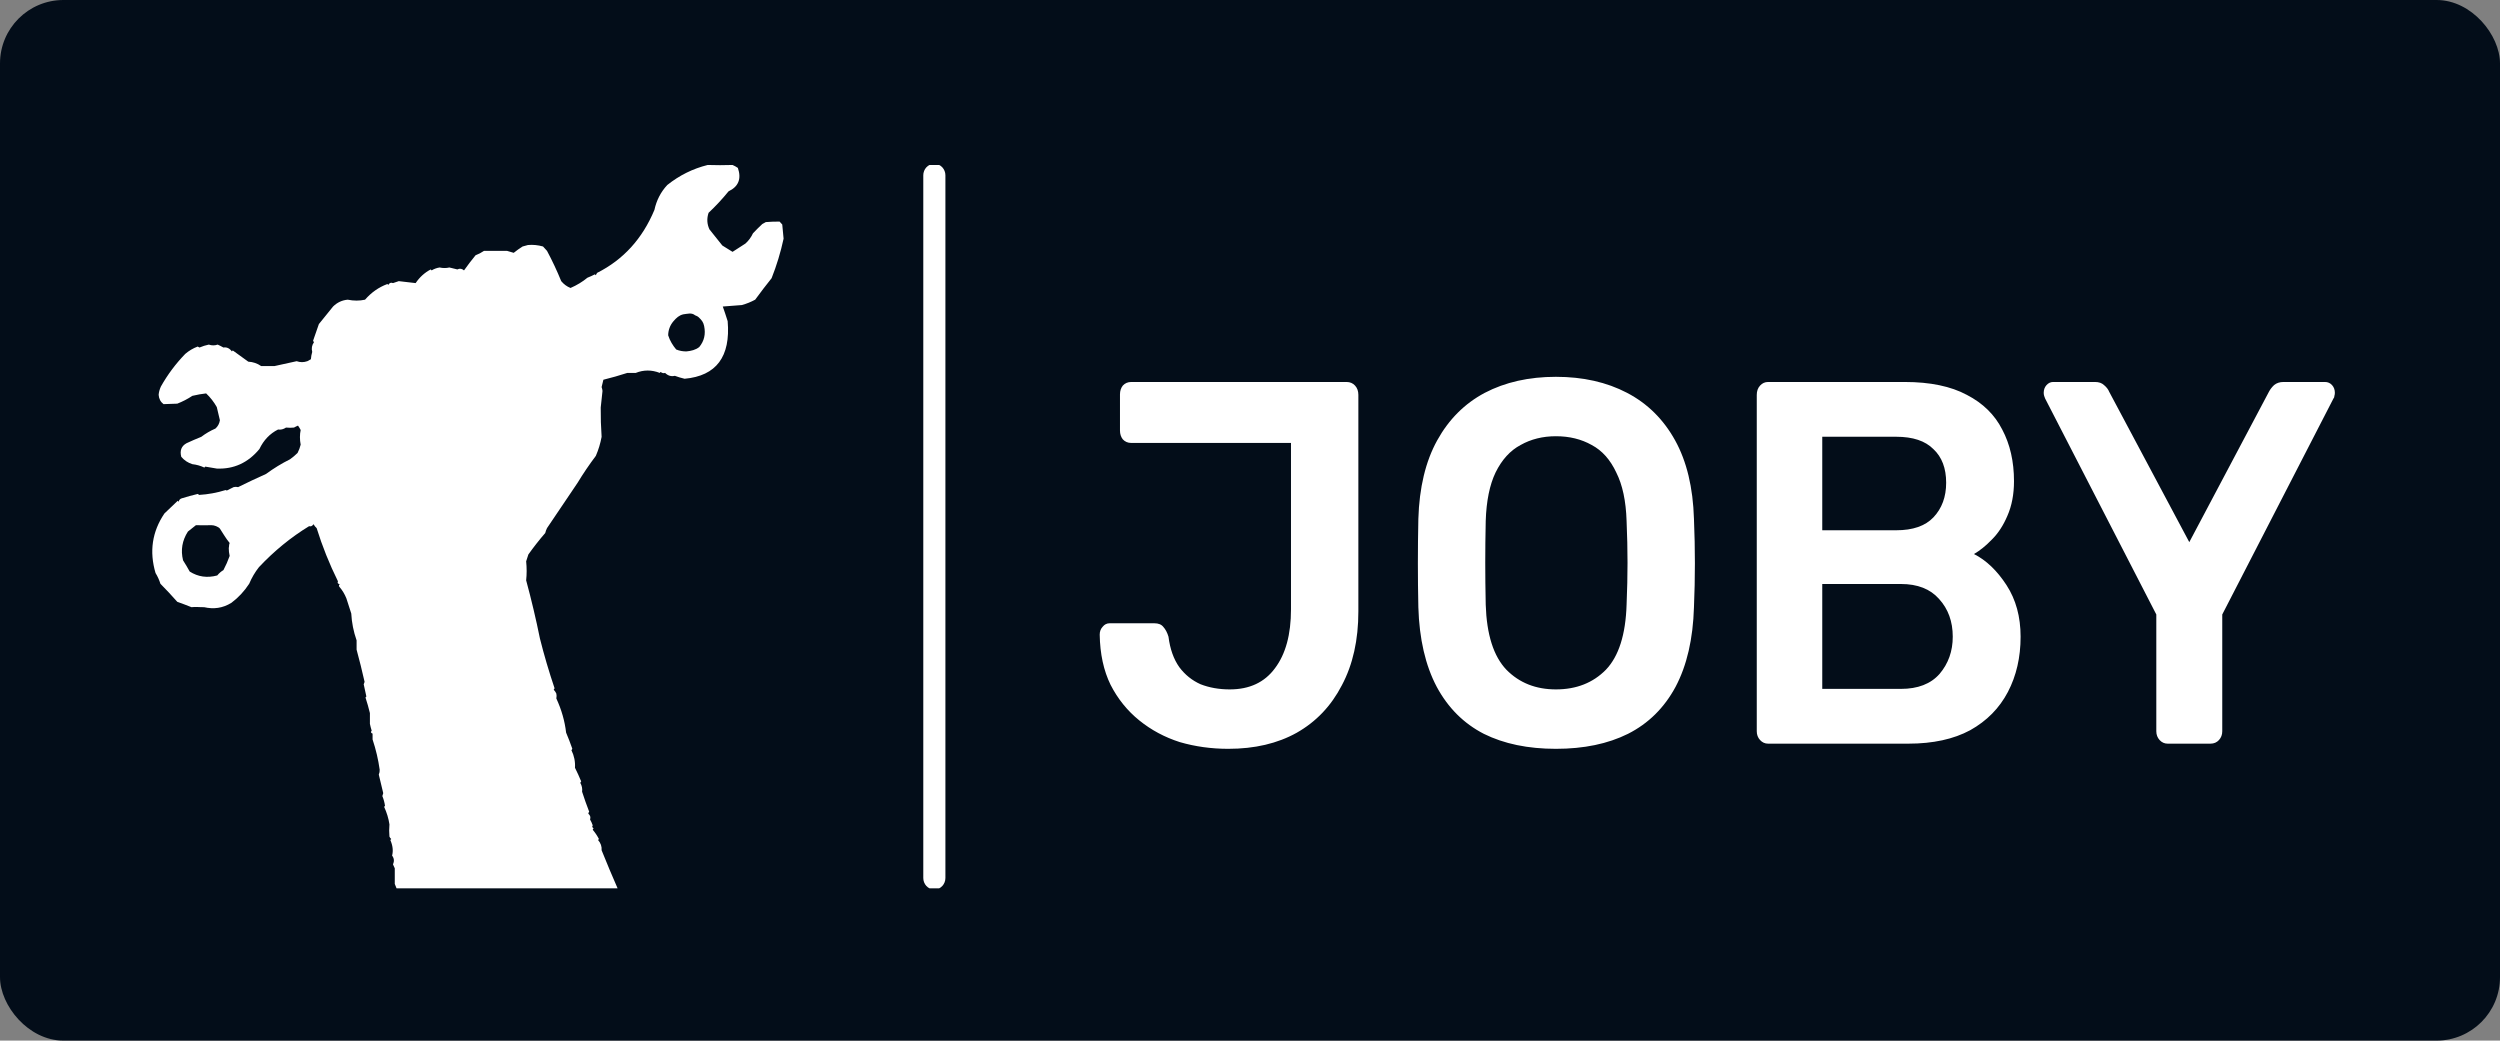 <svg width="197" height="82" viewBox="0 0 197 82" fill="none" xmlns="http://www.w3.org/2000/svg">
<rect x="0" y="0" width="197" height="82" fill="#808080" stroke="none"/>
<rect width="197" height="82" rx="5" fill="#030D19"/>
<g clip-path="url(#clip0_1492_729)">
<path fill-rule="evenodd" clip-rule="evenodd" d="M48.666 70C42.86 70 37.054 70 31.248 70C31.208 69.882 31.162 69.767 31.108 69.654C31.105 69.247 31.105 68.837 31.108 68.423C31.061 68.32 31.015 68.218 30.968 68.115C31.081 67.862 31.058 67.631 30.898 67.423C30.997 67.041 30.95 66.631 30.758 66.192C30.782 66.167 30.805 66.141 30.828 66.115C30.768 66.062 30.722 65.998 30.688 65.923C30.659 65.613 30.659 65.292 30.688 64.962C30.62 64.496 30.48 64.035 30.269 63.577C30.292 63.551 30.315 63.526 30.339 63.5C30.301 63.233 30.231 62.977 30.129 62.731C30.152 62.654 30.175 62.577 30.199 62.5C30.078 62.015 29.962 61.528 29.849 61.038C29.905 60.901 29.928 60.773 29.919 60.654C29.808 59.852 29.621 59.057 29.359 58.269C29.359 58.115 29.359 57.962 29.359 57.808C29.221 57.761 29.197 57.684 29.289 57.577C29.234 57.403 29.187 57.223 29.149 57.038C29.15 56.758 29.15 56.476 29.149 56.192C29.051 55.783 28.934 55.373 28.8 54.962C28.823 54.936 28.846 54.91 28.87 54.885C28.804 54.565 28.734 54.245 28.66 53.923C28.69 53.862 28.713 53.798 28.73 53.731C28.538 52.879 28.328 52.033 28.1 51.192C28.096 50.951 28.096 50.708 28.1 50.462C27.858 49.768 27.718 49.063 27.68 48.346C27.553 47.95 27.425 47.552 27.296 47.154C27.16 46.812 26.974 46.505 26.736 46.231C26.693 46.158 26.705 46.094 26.771 46.038C26.619 46.005 26.572 45.928 26.631 45.808C25.952 44.434 25.393 43.036 24.952 41.615C24.855 41.53 24.773 41.428 24.707 41.308C24.605 41.456 24.489 41.507 24.358 41.462C22.924 42.337 21.607 43.414 20.405 44.692C20.095 45.086 19.838 45.522 19.636 46C19.248 46.593 18.782 47.093 18.237 47.5C17.539 47.934 16.826 48.014 16.084 47.846C15.741 47.855 15.423 47.803 15.089 47.846C14.714 47.696 14.341 47.555 13.97 47.423C13.516 46.91 13.073 46.436 12.641 46C12.545 45.696 12.417 45.414 12.256 45.154C11.755 43.457 11.989 41.893 12.956 40.462C13.28 40.16 13.63 39.827 14.005 39.462C14.028 39.487 14.052 39.513 14.075 39.538C14.11 39.397 14.191 39.308 14.32 39.269C14.737 39.139 15.156 39.024 15.579 38.923C15.62 38.939 15.655 38.965 15.684 39C16.396 38.958 17.096 38.83 17.782 38.615C17.806 38.641 17.853 38.628 17.876 38.654C18.062 38.551 18.225 38.487 18.412 38.385C18.518 38.355 18.635 38.355 18.762 38.385C19.49 38.024 20.224 37.678 20.965 37.346C21.567 36.904 22.196 36.519 22.854 36.192C23.065 36.042 23.263 35.875 23.448 35.692C23.557 35.484 23.638 35.266 23.693 35.038C23.616 34.636 23.616 34.251 23.693 33.885C23.632 33.763 23.562 33.647 23.483 33.538C23.374 33.583 23.269 33.634 23.169 33.692C22.966 33.714 22.756 33.714 22.539 33.692C22.334 33.828 22.124 33.88 21.909 33.846C21.265 34.17 20.775 34.683 20.441 35.385C19.545 36.466 18.426 36.979 17.083 36.923C16.78 36.872 16.477 36.821 16.173 36.769C16.15 36.795 16.127 36.821 16.104 36.846C15.803 36.703 15.489 36.613 15.159 36.577C14.815 36.471 14.523 36.279 14.285 36C14.154 35.506 14.294 35.147 14.704 34.923C15.086 34.745 15.471 34.579 15.859 34.423C16.204 34.161 16.577 33.943 16.978 33.769C17.169 33.598 17.286 33.38 17.328 33.115C17.249 32.792 17.167 32.446 17.083 32.077C16.855 31.672 16.575 31.314 16.243 31C15.895 31.038 15.534 31.102 15.159 31.192C14.784 31.441 14.388 31.646 13.97 31.808C13.579 31.818 13.218 31.831 12.886 31.846C12.653 31.671 12.525 31.427 12.501 31.115C12.516 30.906 12.575 30.688 12.676 30.462C13.209 29.515 13.85 28.657 14.6 27.885C14.895 27.633 15.221 27.44 15.579 27.308C15.626 27.333 15.672 27.359 15.719 27.385C15.957 27.284 16.202 27.206 16.453 27.154C16.692 27.236 16.925 27.236 17.153 27.154C17.306 27.223 17.458 27.3 17.607 27.385C17.868 27.341 18.09 27.443 18.272 27.692C18.295 27.667 18.319 27.641 18.342 27.615C18.751 27.913 19.159 28.207 19.566 28.5C19.938 28.52 20.276 28.635 20.58 28.846C20.883 28.846 21.233 28.846 21.63 28.846C22.212 28.718 22.796 28.59 23.378 28.462C23.656 28.562 23.936 28.562 24.218 28.462C24.311 28.41 24.404 28.359 24.498 28.308C24.514 28.108 24.548 27.916 24.603 27.731C24.529 27.456 24.576 27.2 24.742 26.962C24.71 26.93 24.687 26.891 24.672 26.846C24.831 26.39 24.983 25.954 25.127 25.538C25.527 25.051 25.9 24.589 26.246 24.154C26.572 23.833 26.957 23.654 27.401 23.615C27.872 23.712 28.327 23.712 28.765 23.615C29.258 23.047 29.841 22.637 30.514 22.385C30.537 22.41 30.562 22.364 30.583 22.462C30.686 22.292 30.814 22.24 30.968 22.308C31.123 22.261 31.274 22.21 31.423 22.154C31.866 22.205 32.309 22.256 32.752 22.308C33.068 21.839 33.464 21.48 33.941 21.231C33.964 21.256 33.988 21.282 34.011 21.308C34.205 21.189 34.415 21.112 34.641 21.077C34.907 21.136 35.164 21.136 35.41 21.077C35.62 21.128 35.83 21.18 36.04 21.231C36.223 21.136 36.398 21.162 36.564 21.308C36.854 20.899 37.157 20.502 37.474 20.115C37.71 20.025 37.932 19.91 38.138 19.769C38.741 19.774 39.347 19.774 39.957 19.769C40.134 19.813 40.308 19.864 40.481 19.923C40.705 19.742 40.938 19.575 41.181 19.423C41.321 19.385 41.461 19.346 41.601 19.308C41.993 19.272 42.389 19.31 42.79 19.423C42.895 19.538 43 19.654 43.105 19.769C43.517 20.54 43.89 21.335 44.224 22.154C44.429 22.401 44.674 22.581 44.958 22.692C45.462 22.471 45.905 22.202 46.288 21.885C46.491 21.805 46.689 21.715 46.882 21.615C46.905 21.641 46.929 21.667 46.952 21.692C46.978 21.622 47.013 21.558 47.057 21.5C49.119 20.463 50.623 18.809 51.569 16.538C51.734 15.777 52.073 15.123 52.583 14.577C53.539 13.815 54.6 13.29 55.766 13C56.413 13.021 57.066 13.021 57.725 13C57.871 13.062 58.011 13.139 58.144 13.231C58.439 14.088 58.194 14.704 57.41 15.077C56.919 15.681 56.394 16.245 55.836 16.769C55.685 17.22 55.708 17.656 55.906 18.077C56.242 18.498 56.58 18.921 56.92 19.346C57.19 19.513 57.458 19.68 57.725 19.846C58.063 19.628 58.401 19.41 58.739 19.192C58.99 18.968 59.188 18.698 59.334 18.385C59.572 18.132 59.816 17.889 60.068 17.654C60.161 17.603 60.255 17.551 60.348 17.5C60.723 17.47 61.085 17.457 61.432 17.462C61.502 17.538 61.572 17.615 61.642 17.692C61.685 18.089 61.721 18.46 61.747 18.808C61.515 19.881 61.2 20.92 60.802 21.923C60.36 22.474 59.929 23.038 59.508 23.615C59.172 23.797 58.823 23.938 58.459 24.038C57.92 24.076 57.419 24.114 56.955 24.154C57.087 24.523 57.215 24.908 57.34 25.308C57.579 28.106 56.448 29.619 53.947 29.846C53.689 29.786 53.433 29.709 53.178 29.615C52.892 29.684 52.635 29.607 52.408 29.385C52.294 29.431 52.178 29.405 52.059 29.308C52.035 29.333 52.012 29.359 51.989 29.385C51.352 29.136 50.722 29.136 50.1 29.385C49.882 29.389 49.66 29.389 49.435 29.385C48.806 29.589 48.176 29.768 47.547 29.923C47.497 30.117 47.45 30.31 47.407 30.5C47.445 30.608 47.469 30.71 47.477 30.808C47.43 31.244 47.383 31.68 47.337 32.115C47.33 32.876 47.353 33.646 47.407 34.423C47.311 34.944 47.16 35.444 46.952 35.923C46.422 36.627 45.944 37.332 45.518 38.038C44.716 39.229 43.911 40.421 43.105 41.615C43.044 41.737 42.998 41.866 42.965 42C42.498 42.539 42.055 43.104 41.636 43.692C41.584 43.875 41.526 44.054 41.461 44.231C41.513 44.747 41.513 45.247 41.461 45.731C41.876 47.262 42.237 48.787 42.545 50.308C42.873 51.618 43.258 52.926 43.699 54.231C43.685 54.276 43.661 54.314 43.629 54.346C43.716 54.435 43.786 54.538 43.839 54.654C43.866 54.771 43.866 54.899 43.839 55.038C44.248 55.924 44.505 56.822 44.609 57.731C44.785 58.147 44.948 58.57 45.098 59C45.084 59.045 45.06 59.084 45.028 59.115C45.245 59.556 45.339 60.018 45.308 60.5C45.485 60.852 45.648 61.211 45.798 61.577C45.766 61.609 45.742 61.647 45.728 61.692C45.856 61.919 45.902 62.15 45.868 62.385C46.038 62.914 46.225 63.44 46.427 63.962C46.391 64.005 46.368 64.056 46.357 64.115C46.513 64.247 46.559 64.401 46.497 64.577C46.581 64.723 46.651 64.876 46.707 65.038C46.64 65.127 46.663 65.204 46.777 65.269C46.745 65.301 46.722 65.34 46.707 65.385C46.896 65.608 47.059 65.851 47.197 66.115C47.174 66.141 47.15 66.167 47.127 66.192C47.336 66.431 47.43 66.701 47.407 67C47.826 68.043 48.246 69.043 48.666 70ZM53.842 24.769C54.181 24.731 54.495 24.615 54.775 24.846C54.775 24.846 54.985 24.923 55.055 25C55.3 25.231 55.422 25.385 55.486 25.692C55.619 26.326 55.491 26.877 55.101 27.346C54.81 27.577 54.461 27.654 54.087 27.692C53.831 27.692 53.551 27.654 53.283 27.538C53.026 27.231 52.782 26.846 52.653 26.423C52.653 26.038 52.791 25.632 53.073 25.308C53.306 25.038 53.516 24.846 53.842 24.769ZM15.439 41.385C15.857 41.395 16.266 41.395 16.663 41.385C16.869 41.379 17.197 41.5 17.328 41.654C17.588 42.057 17.797 42.424 18.097 42.79C18.037 42.911 18.06 43.057 18.027 43.192C18.026 43.393 18.049 43.598 18.097 43.808C17.96 44.193 17.797 44.565 17.607 44.923C17.423 45.032 17.26 45.174 17.118 45.346C16.33 45.559 15.607 45.456 14.949 45.038C14.797 44.76 14.622 44.465 14.425 44.154C14.226 43.348 14.354 42.591 14.809 41.885C15.024 41.716 15.234 41.55 15.439 41.385Z" fill="white"/>
<path d="M96.792 59.007C95.456 59.007 94.181 58.831 92.968 58.478C91.78 58.098 90.716 57.528 89.776 56.768C88.835 56.008 88.081 55.072 87.511 53.959C86.967 52.846 86.682 51.529 86.657 50.009C86.657 49.765 86.731 49.561 86.88 49.399C87.028 49.209 87.214 49.114 87.437 49.114H90.964C91.285 49.114 91.52 49.209 91.669 49.399C91.842 49.589 91.979 49.846 92.077 50.172C92.201 51.149 92.486 51.95 92.931 52.574C93.377 53.171 93.934 53.619 94.602 53.918C95.295 54.189 96.062 54.325 96.904 54.325C98.463 54.325 99.651 53.769 100.468 52.656C101.309 51.543 101.73 49.996 101.73 48.014V34.904H89.145C88.872 34.904 88.649 34.809 88.476 34.619C88.328 34.429 88.254 34.199 88.254 33.927V31.077C88.254 30.806 88.328 30.575 88.476 30.385C88.649 30.195 88.872 30.1 89.145 30.1H106.11C106.383 30.1 106.606 30.195 106.779 30.385C106.952 30.575 107.039 30.819 107.039 31.118V48.177C107.039 50.43 106.606 52.371 105.739 53.999C104.898 55.628 103.71 56.876 102.175 57.745C100.666 58.586 98.871 59.007 96.792 59.007ZM122.606 59.007C120.404 59.007 118.511 58.614 116.926 57.826C115.343 57.012 114.105 55.777 113.214 54.121C112.323 52.439 111.84 50.349 111.766 47.851C111.741 46.684 111.729 45.531 111.729 44.391C111.729 43.251 111.741 42.084 111.766 40.889C111.84 38.419 112.335 36.356 113.251 34.701C114.167 33.045 115.417 31.796 117.001 30.955C118.61 30.114 120.478 29.693 122.606 29.693C124.735 29.693 126.604 30.114 128.212 30.955C129.821 31.796 131.083 33.045 131.999 34.701C132.915 36.356 133.41 38.419 133.484 40.889C133.534 42.084 133.558 43.251 133.558 44.391C133.558 45.531 133.534 46.684 133.484 47.851C133.41 50.349 132.927 52.439 132.036 54.121C131.145 55.777 129.895 57.012 128.286 57.826C126.703 58.614 124.809 59.007 122.606 59.007ZM122.606 54.325C124.215 54.325 125.527 53.809 126.542 52.778C127.557 51.719 128.101 50.009 128.175 47.648C128.225 46.454 128.249 45.354 128.249 44.35C128.249 43.319 128.225 42.219 128.175 41.052C128.126 39.478 127.854 38.202 127.358 37.225C126.888 36.221 126.245 35.501 125.428 35.067C124.611 34.606 123.671 34.375 122.606 34.375C121.567 34.375 120.639 34.606 119.822 35.067C119.005 35.501 118.35 36.221 117.854 37.225C117.384 38.202 117.125 39.478 117.075 41.052C117.05 42.219 117.038 43.319 117.038 44.35C117.038 45.354 117.05 46.454 117.075 47.648C117.149 50.009 117.694 51.719 118.708 52.778C119.723 53.809 121.023 54.325 122.606 54.325ZM139.324 58.6C139.076 58.6 138.866 58.505 138.693 58.315C138.519 58.125 138.433 57.894 138.433 57.623V31.118C138.433 30.819 138.519 30.575 138.693 30.385C138.866 30.195 139.076 30.1 139.324 30.1H150.09C152.095 30.1 153.729 30.439 154.991 31.118C156.253 31.769 157.181 32.679 157.775 33.846C158.394 35.013 158.703 36.37 158.703 37.917C158.703 38.949 158.529 39.858 158.183 40.645C157.861 41.405 157.453 42.029 156.958 42.518C156.488 43.006 156.018 43.386 155.548 43.658C156.513 44.146 157.367 44.961 158.109 46.101C158.852 47.241 159.223 48.598 159.223 50.172C159.223 51.801 158.889 53.253 158.221 54.529C157.552 55.804 156.562 56.809 155.251 57.541C153.939 58.247 152.318 58.6 150.387 58.6H139.324ZM143.594 54.284H149.793C151.13 54.284 152.144 53.891 152.838 53.104C153.53 52.289 153.877 51.312 153.877 50.172C153.877 48.978 153.518 47.987 152.8 47.2C152.107 46.413 151.105 46.019 149.793 46.019H143.594V54.284ZM143.594 41.785H149.422C150.733 41.785 151.711 41.446 152.355 40.767C153.023 40.061 153.357 39.152 153.357 38.039C153.357 36.899 153.023 36.017 152.355 35.393C151.711 34.741 150.733 34.416 149.422 34.416H143.594V41.785ZM170.808 58.6C170.561 58.6 170.35 58.505 170.177 58.315C170.004 58.125 169.917 57.894 169.917 57.623V48.421L161.156 31.403C161.131 31.349 161.106 31.281 161.081 31.199C161.057 31.118 161.044 31.036 161.044 30.955C161.044 30.711 161.119 30.507 161.267 30.344C161.415 30.181 161.588 30.1 161.787 30.1H165.091C165.388 30.1 165.623 30.181 165.796 30.344C165.994 30.507 166.13 30.684 166.205 30.874L172.516 42.721L178.79 30.874C178.889 30.684 179.025 30.507 179.198 30.344C179.396 30.181 179.644 30.1 179.941 30.1H183.208C183.43 30.1 183.616 30.181 183.764 30.344C183.913 30.507 183.987 30.711 183.987 30.955C183.987 31.036 183.975 31.118 183.95 31.199C183.95 31.281 183.926 31.349 183.876 31.403L175.114 48.421V57.623C175.114 57.894 175.028 58.125 174.855 58.315C174.682 58.505 174.459 58.6 174.186 58.6H170.808Z" fill="white"/>
<path d="M73.998 13.814C73.998 13.589 73.832 13.407 73.627 13.407C73.422 13.407 73.255 13.589 73.255 13.814V69.186C73.255 69.411 73.422 69.593 73.627 69.593C73.832 69.593 73.998 69.411 73.998 69.186V13.814Z" stroke="white"/>
</g>
<defs>
<clipPath id="clip0_1492_729">
<rect width="173" height="57" fill="white" transform="translate(12 13)"/>
</clipPath>
</defs>
</svg>
